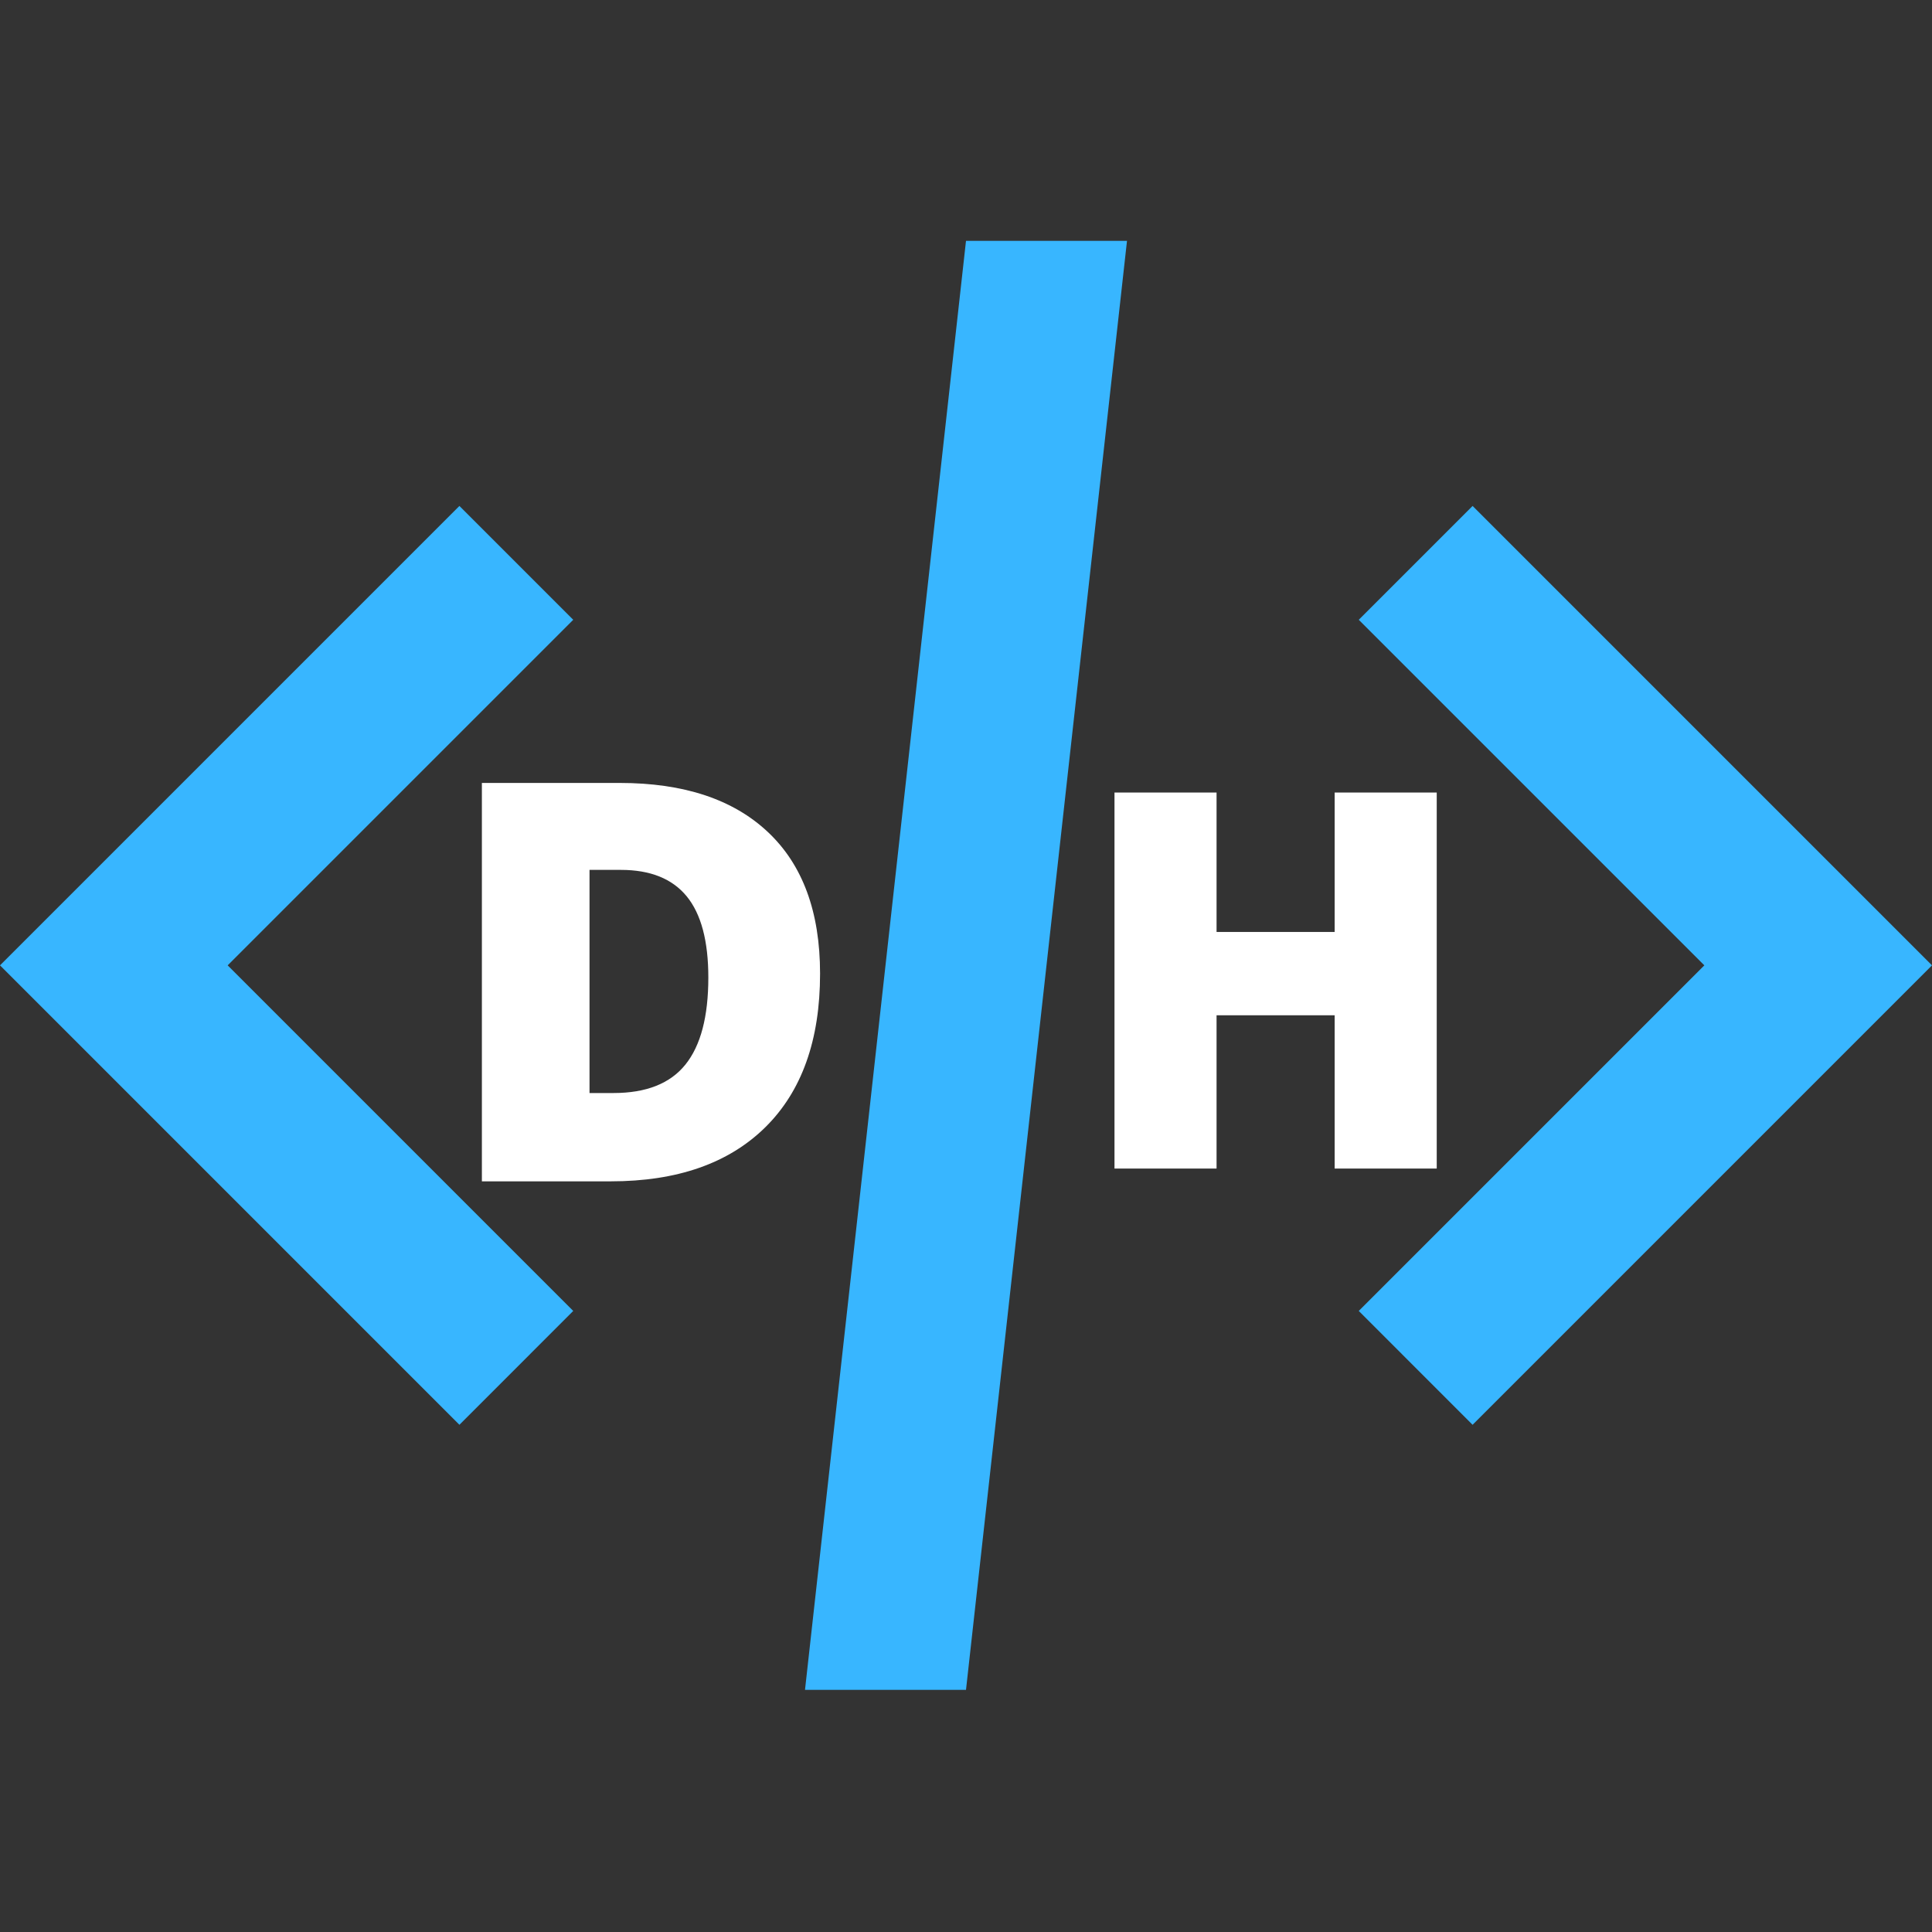 <svg xmlns="http://www.w3.org/2000/svg" xmlns:xlink="http://www.w3.org/1999/xlink" contentScriptType="text/ecmascript" width="375" viewBox="0 0 375 375" height="375" version="1.0"><rect x="0" y="0" width="375" height="375" fill="#333333" stroke="none"/><defs><g id="b"><path d="M 74 -40.312 C 74 -27.406 70.445 -17.457 63.344 -10.469 C 56.238 -3.488 46.25 0 33.375 0 L 8.359 0 L 8.359 -77.328 L 35.125 -77.328 C 47.531 -77.328 57.109 -74.156 63.859 -67.812 C 70.617 -61.469 74 -52.301 74 -40.312 Z M 52.312 -39.562 C 52.312 -46.656 50.91 -51.91 48.109 -55.328 C 45.305 -58.742 41.047 -60.453 35.328 -60.453 L 29.25 -60.453 L 29.25 -17.141 L 33.906 -17.141 C 40.25 -17.141 44.898 -18.977 47.859 -22.656 C 50.828 -26.344 52.312 -31.977 52.312 -39.562 Z M 52.312 -39.562"/></g><g id="c"><path d="M 70.438 0 L 50.625 0 L 50.625 -29.75 L 27.703 -29.75 L 27.703 0 L 7.891 0 L 7.891 -72.984 L 27.703 -72.984 L 27.703 -45.922 L 50.625 -45.922 L 50.625 -72.984 L 70.438 -72.984 Z M 70.438 0"/></g><clipPath id="a"><path d="M 0 46.75 L 375 46.75 L 375 328 L 0 328 Z M 0 46.75"/></clipPath></defs><g clip-path="url(#a)"><path fill="#38B6FF" d="M 187.5 46.75 L 156.25 328 L 187.5 328 L 218.75 46.75 Z M 89.172 98.203 L 0 187.375 L 89.172 276.551 L 111.266 254.453 L 44.191 187.375 L 111.266 120.301 Z M 285.828 98.203 L 263.734 120.301 L 330.812 187.375 L 263.734 254.453 L 285.828 276.551 L 375 187.375 Z M 285.828 98.203"/></g><g fill="#FFF"><use x="85.175" y="229.297" xmlns:xlink="http://www.w3.org/1999/xlink" xlink:href="#b" xlink:type="simple" xlink:actuate="onLoad" xlink:show="embed"/></g><g fill="#FFF"><use x="208.431" y="226.815" xmlns:xlink="http://www.w3.org/1999/xlink" xlink:href="#c" xlink:type="simple" xlink:actuate="onLoad" xlink:show="embed"/></g></svg>